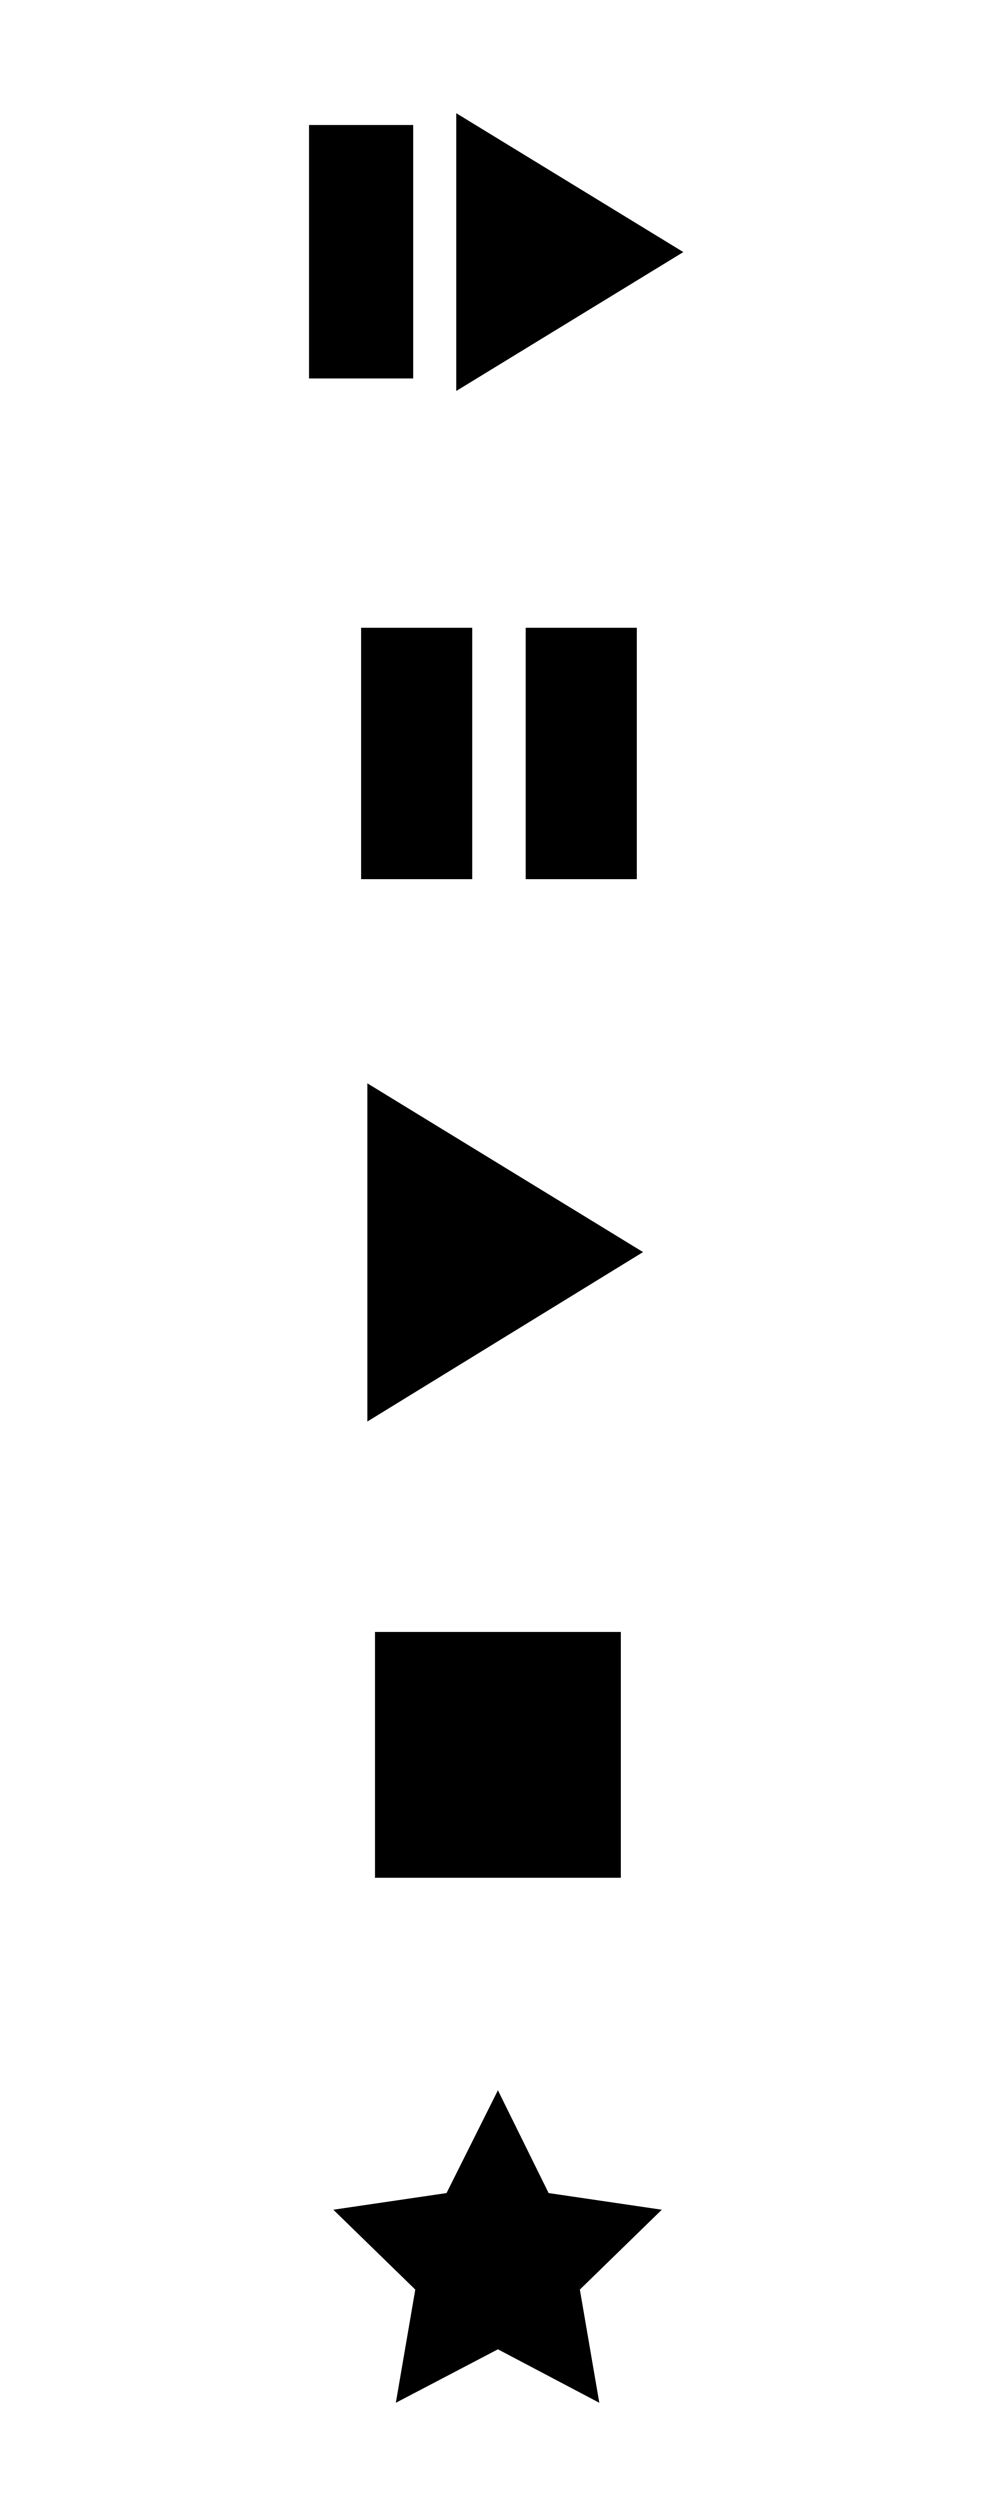 <?xml version="1.0" encoding="utf-8"?>
<!-- Generator: Adobe Illustrator 19.1.0, SVG Export Plug-In . SVG Version: 6.00 Build 0)  -->
<!DOCTYPE svg PUBLIC "-//W3C//DTD SVG 1.1//EN" "http://www.w3.org/Graphics/SVG/1.1/DTD/svg11.dtd">
<svg version="1.1" id="Layer_1" xmlns="http://www.w3.org/2000/svg" xmlns:xlink="http://www.w3.org/1999/xlink" x="0px" y="0px"
	 width="144px" height="360px" viewBox="-49 581 144 360" style="enable-background:new -49 581 144 360;" xml:space="preserve">
<path id="play-icon" d="M16.7,637.3v-40l32.7,20L16.7,637.3z"/>
<path id="play-icon_1_" d="M3.9,785.7V737l39.7,24.3L3.9,785.7z"/>
<rect x="-4.5" y="599" width="15" height="36.5"/>
<rect x="3" y="671.4" width="16" height="36.2"/>
<rect x="26.7" y="671.4" width="16" height="36.2"/>
<rect x="5" y="816" width="35.4" height="35.4"/>
<polygon points="22.7,882 30,896.8 46.3,899.2 34.5,910.7 37.3,927 22.7,919.3 8,927 10.8,910.7 -1,899.2 15.3,896.8 "/>
</svg>
